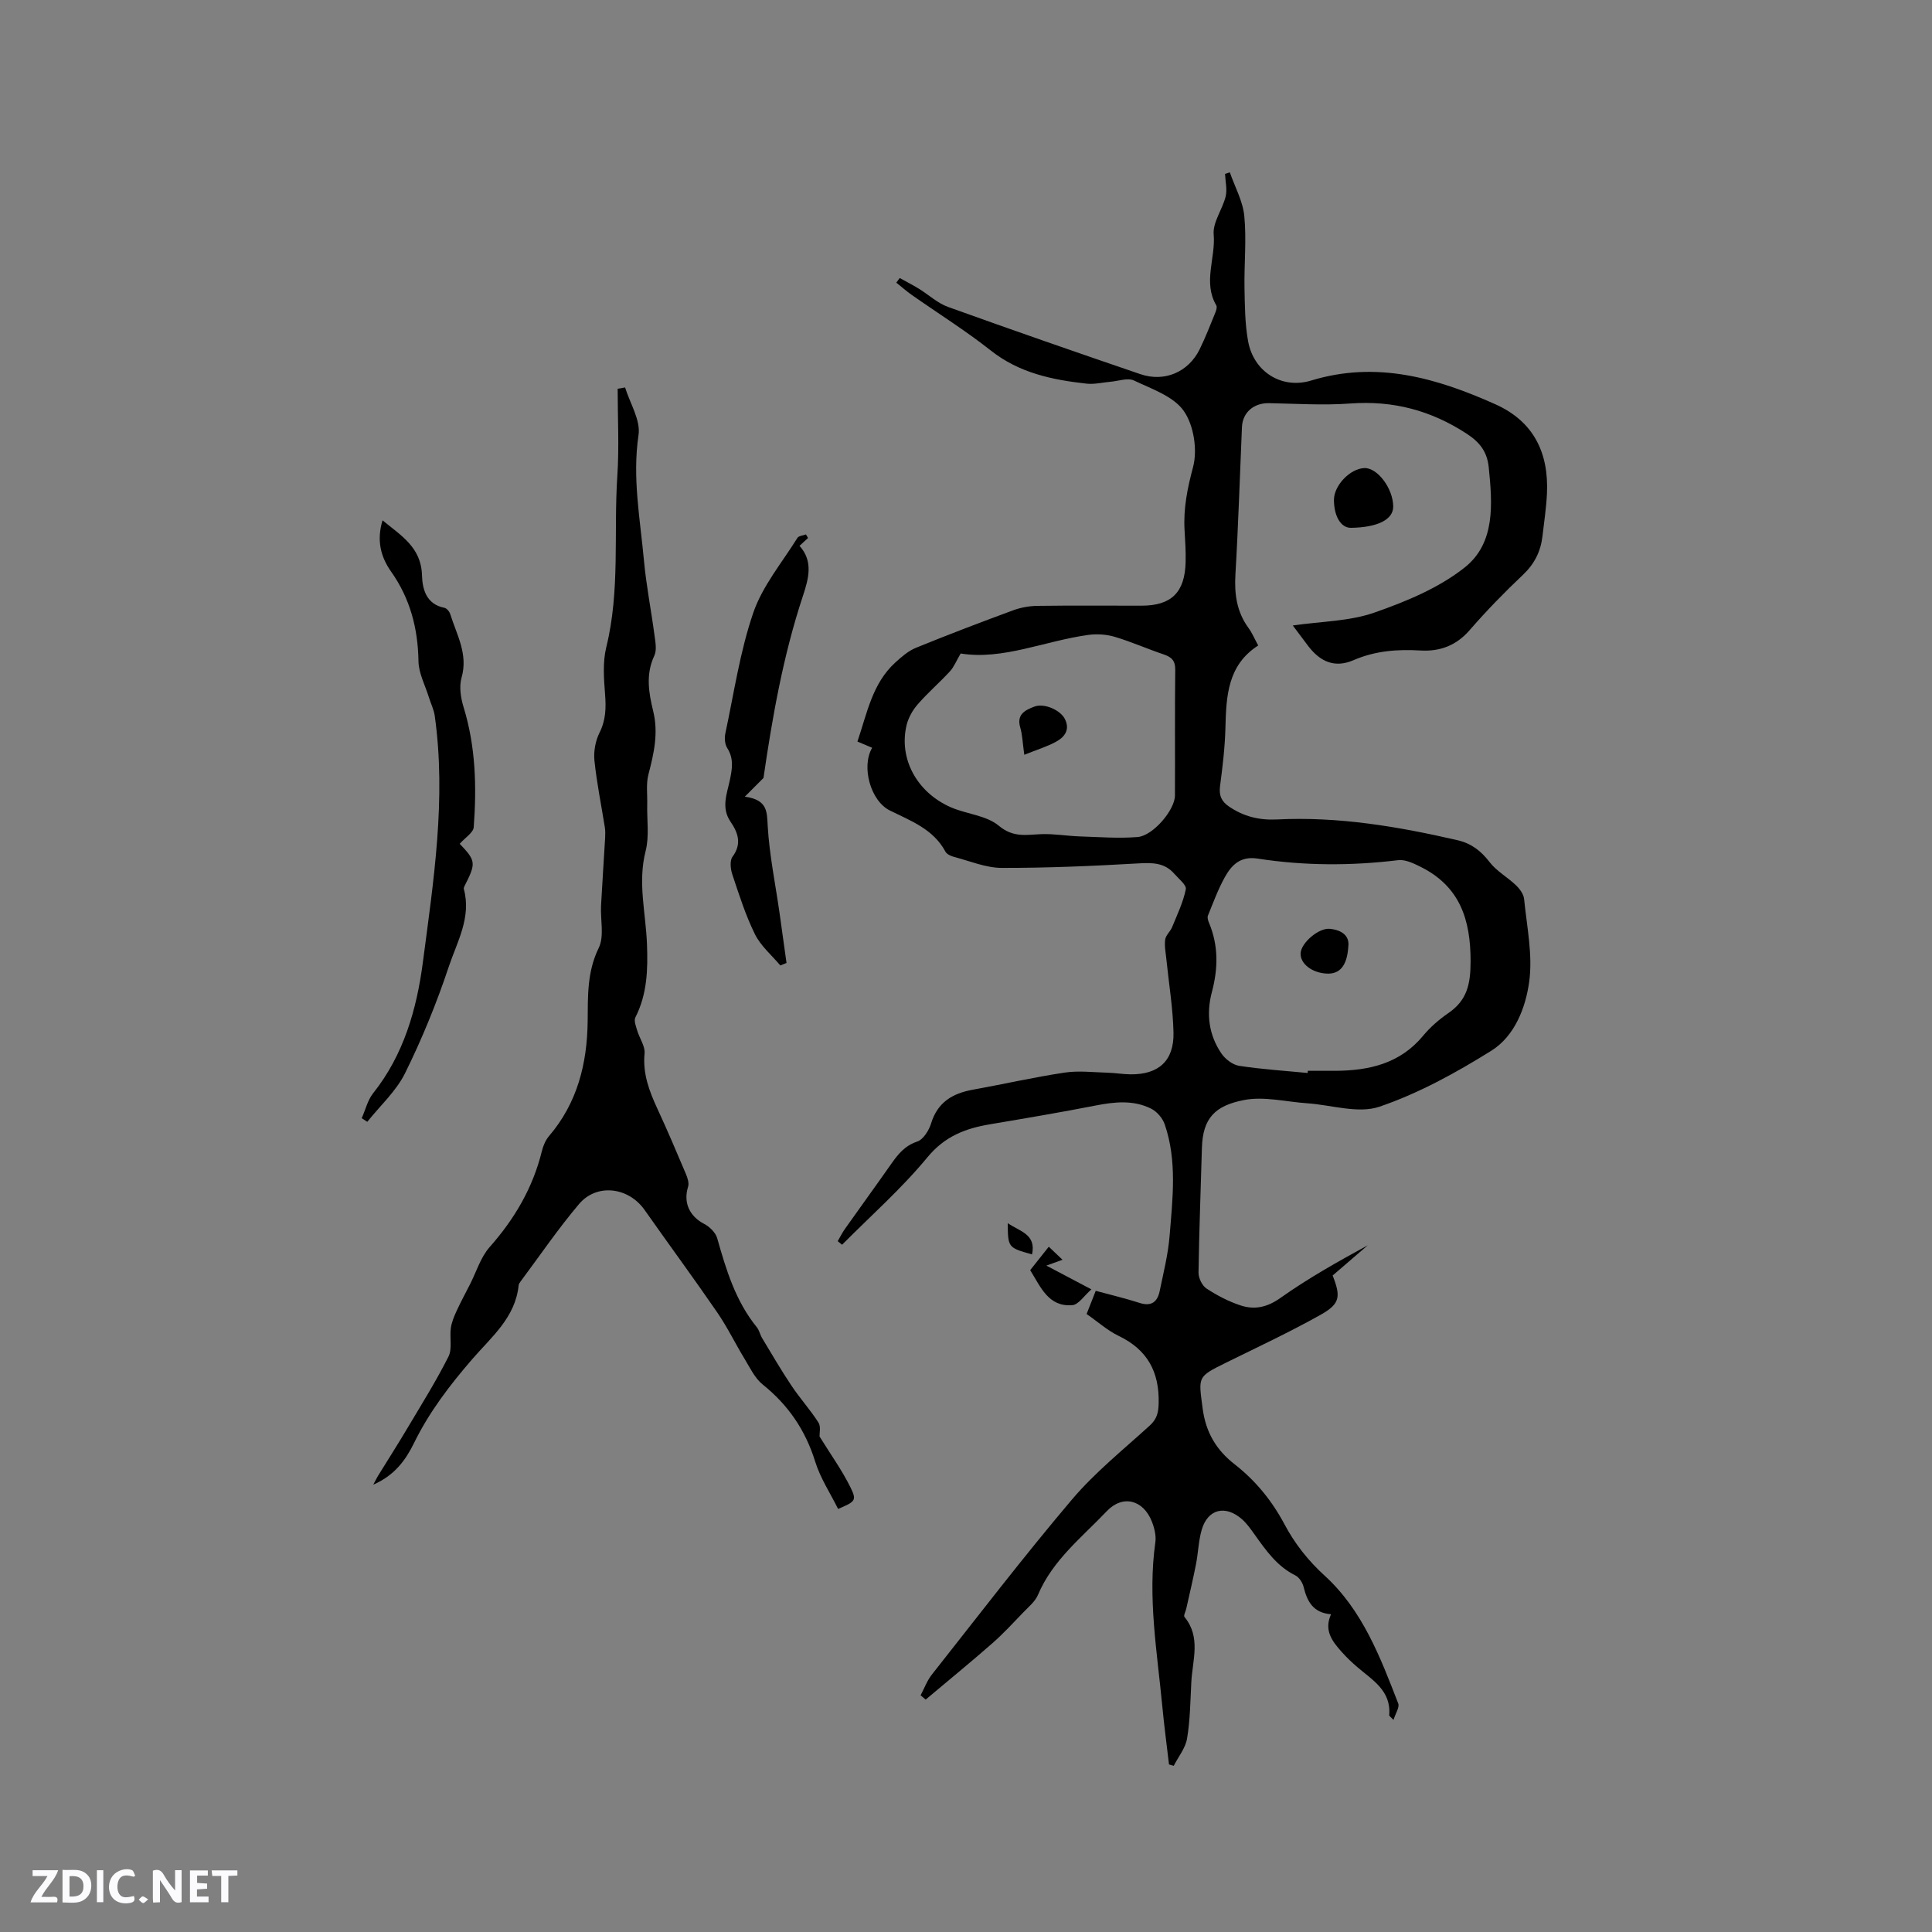 <svg enable-background="new 0 0 400 400" viewBox="0 0 400 400" xmlns="http://www.w3.org/2000/svg"><rect x="0" y="0" width="400" height="400" fill="#808080" stroke="none"/><path d="m37.59 393.81c-.92.31-1.52.05-2-.78-.7-1.2-1.52-2.34-2.47-3.78v4.59c-.55.03-.95.05-1.41.07-.03-.37-.06-.64-.06-.91 0-1.91 0-3.81 0-5.7 1.13-.41 1.77-.03 2.29.91.62 1.11 1.38 2.14 2.31 3.19v-4.2h1.35v6.61z" fill="#fbfafc"/><path d="m12.94 393.88v-6.75c1.9.19 3.93-.54 5.37 1.29.8 1.01.78 2.88.03 3.97-1.37 1.97-3.4 1.51-5.4 1.49m1.45-1.22c2.04.12 2.92-.58 2.89-2.21-.03-1.51-.98-2.19-2.89-2z" fill="#fbfafc"/><path d="m11.81 393.87h-5.49c.68-2.18 2.47-3.48 3.51-5.45h-3.08v-1.21h5.29c-.71 2.13-2.44 3.48-3.47 5.51.86 0 1.63.04 2.39-.01.79-.05 1.14.21.85 1.16" fill="#fbfafc"/><path d="m39.33 393.86v-6.61h3.7v1.07h-2.22v1.52c.68.04 1.34.09 2.07.13v1.07c-.72.05-1.38.09-2.1.14v1.48h2.4v1.19h-3.85z" fill="#fbfafc"/><path d="m27.71 388.56c-1.15-.3-2.46-.61-3.1.64-.37.73-.41 1.93-.06 2.67.63 1.35 1.99.93 3.17.68.35.94-.01 1.32-.93 1.46-1.62.25-3.05-.27-3.76-1.48-.73-1.24-.6-3.03.31-4.17.88-1.11 2.71-1.7 4-1.16.32.13.44.74.65 1.12-.1.08-.19.16-.28.24" fill="#fbfafc"/><path d="m49.15 387.24v1.07c-.59.02-1.17.05-1.87.08v5.44h-1.48v-5.44h-1.85c-.05-.4-.08-.73-.13-1.15z" fill="#fbfafc"/><path d="m20.06 387.21h1.33v6.62h-1.33z" fill="#fbfafc"/><path d="m30.68 393.25c-.49.38-.8.79-1.05.76-.32-.05-.6-.45-.9-.7.26-.24.51-.64.8-.67.29-.04.62.3 1.15.61" fill="#fbfafc"/><g fill="#010000"><path d="m190.6 351c.76-1.43 1.33-3.02 2.32-4.28 9.59-12.15 19.01-24.45 29.01-36.25 4.76-5.62 10.63-10.33 16.11-15.32 1.5-1.36 1.81-2.71 1.85-4.67.14-6.45-2.33-11.03-8.25-13.88-2.35-1.13-4.36-2.95-6.67-4.55.65-1.66 1.26-3.2 1.89-4.8 3.02.82 6.08 1.54 9.06 2.5 2.44.79 3.71-.19 4.17-2.41.79-3.82 1.76-7.65 2.07-11.53.62-7.69 1.57-15.47-1.01-23.01-.44-1.29-1.62-2.67-2.83-3.27-3.67-1.83-7.56-1.41-11.5-.64-7.26 1.42-14.55 2.65-21.85 3.88-5.09.86-9.36 2.47-12.97 6.85-5.34 6.48-11.72 12.1-17.66 18.09-.3-.25-.6-.49-.9-.74.49-.85.93-1.73 1.49-2.53 3.18-4.5 6.43-8.96 9.59-13.47 1.41-2.01 2.8-3.75 5.37-4.62 1.27-.43 2.44-2.31 2.89-3.78 1.34-4.36 4.42-6.19 8.59-6.95 6.36-1.15 12.67-2.59 19.05-3.55 2.89-.44 5.9-.06 8.86.02 1.59.04 3.17.32 4.75.34 5.82.07 9.05-2.78 8.93-8.63-.11-5.06-.96-10.1-1.47-15.16-.14-1.37-.43-2.77-.25-4.11.12-.91 1.07-1.68 1.44-2.59 1.05-2.57 2.28-5.13 2.83-7.82.18-.88-1.48-2.18-2.38-3.21-2.02-2.33-4.58-2.32-7.49-2.15-9.4.54-18.82.95-28.24.93-3.28-.01-6.56-1.41-9.82-2.26-.68-.18-1.55-.56-1.84-1.11-2.51-4.67-7.15-6.36-11.51-8.52-3.98-1.97-5.96-9.05-3.66-12.98-.96-.41-1.91-.81-3.05-1.29 2-5.84 3.05-12 7.85-16.37 1.29-1.17 2.69-2.4 4.27-3.04 6.66-2.72 13.39-5.28 20.14-7.77 1.55-.57 3.28-.88 4.93-.91 7.21-.1 14.42-.04 21.63-.04 6.16 0 8.97-2.73 9.13-9 .06-2.22-.09-4.45-.22-6.67-.26-4.47.59-8.65 1.76-13.03.94-3.55.16-8.63-1.91-11.6-2.12-3.05-6.64-4.57-10.32-6.32-1.28-.61-3.19.11-4.8.25-1.68.14-3.38.58-5.02.4-7.09-.79-13.91-2.19-19.8-6.84-5.22-4.12-10.89-7.67-16.35-11.5-1.13-.79-2.16-1.71-3.24-2.57.24-.32.47-.64.71-.96 1.32.74 2.68 1.43 3.97 2.22 2.03 1.25 3.86 2.99 6.04 3.77 13.22 4.76 26.5 9.37 39.8 13.91 5.02 1.72 9.98-.43 12.3-5.17 1.21-2.47 2.2-5.04 3.24-7.59.19-.45.39-1.13.19-1.48-2.8-4.77-.11-9.78-.54-14.68-.22-2.52 1.82-5.18 2.48-7.87.35-1.46-.06-3.1-.13-4.66l.99-.33c1.05 3.01 2.7 5.97 3 9.06.48 4.91-.05 9.92.04 14.88.07 3.69.09 7.44.75 11.05 1.15 6.29 6.94 9.98 13.07 8.11 13.52-4.12 25.92-.54 38.12 4.92 7.97 3.57 11.07 10.09 10.68 18.49-.14 2.96-.59 5.9-.93 8.84-.37 3.15-1.66 5.73-4.04 7.98-3.85 3.64-7.56 7.45-11.03 11.45-2.77 3.2-6.17 4.45-10.14 4.22-4.81-.28-9.38.04-13.93 2.01-3.82 1.65-6.85.36-9.37-2.95-.95-1.26-1.89-2.52-3.18-4.24 5.92-.86 11.68-.86 16.83-2.65 6.58-2.29 13.39-5.1 18.77-9.37 6.37-5.06 5.73-13.16 4.97-20.7-.32-3.21-1.8-5.18-4.56-6.98-7.4-4.84-15.27-6.91-24.1-6.26-5.57.41-11.21.04-16.81-.07-3.17-.06-5.5 1.89-5.63 4.98-.44 10.17-.75 20.34-1.35 30.5-.24 4.07.28 7.75 2.72 11.08.74 1.01 1.23 2.21 2 3.61-6.34 4.06-6.63 10.49-6.79 17.08-.1 4.02-.59 8.03-1.11 12.02-.25 1.93.25 3.15 1.86 4.25 3.02 2.06 6.25 2.85 9.9 2.67 12.7-.64 25.1 1.46 37.42 4.3 2.8.65 4.83 2.18 6.61 4.51 1.45 1.89 3.72 3.13 5.48 4.82.78.74 1.58 1.84 1.68 2.84.56 5.69 1.81 11.53 1.06 17.08-.73 5.4-3 11.31-7.86 14.34-7.31 4.56-15.05 8.82-23.15 11.58-4.4 1.5-9.95-.37-14.98-.71-4.39-.3-8.96-1.49-13.12-.66-5.88 1.17-8.49 3.66-8.66 9.96-.23 8.58-.58 17.16-.7 25.75-.02 1.13.75 2.71 1.66 3.31 2.18 1.43 4.57 2.68 7.04 3.49 2.88.95 5.49.42 8.25-1.54 5.71-4.05 11.85-7.5 18.08-10.9-2.43 2.09-4.86 4.19-7.26 6.25 1.73 4.41 1.55 5.87-2.54 8.16-6.36 3.56-12.98 6.66-19.52 9.88-6.03 2.97-5.71 2.89-4.86 9.46.65 4.99 2.83 8.63 6.67 11.62 4.3 3.36 7.69 7.52 10.27 12.37 2.14 4.03 4.88 7.51 8.33 10.66 7.82 7.13 11.51 16.86 15.23 26.46.3.78-.55 2.01-.98 3.4-.63-.67-.9-.83-.89-.97.44-5.09-3.47-7.27-6.62-9.98-1.12-.97-2.21-1.99-3.19-3.1-1.92-2.17-3.78-4.41-2.23-7.83-3.68-.28-4.94-2.62-5.67-5.61-.22-.91-.92-2.04-1.72-2.43-3.8-1.88-6.08-5.17-8.42-8.44-.8-1.12-1.6-2.28-2.62-3.18-3.45-3.04-7.1-2.13-8.35 2.18-.67 2.31-.72 4.79-1.19 7.16-.6 3.07-1.33 6.12-2.01 9.18-.13.58-.59 1.42-.37 1.7 3.46 4.2 1.66 8.92 1.42 13.47-.2 3.91-.24 7.86-.88 11.7-.33 1.98-1.8 3.77-2.76 5.65-.33-.09-.65-.19-.98-.28-.47-4.02-1.01-8.04-1.39-12.07-1.07-11.27-3.05-22.5-1.44-33.9.2-1.38-.19-2.98-.72-4.32-1.77-4.49-6.01-5.64-9.34-2.14-5.14 5.41-11.2 10.12-14.24 17.32-.58 1.37-1.91 2.46-2.99 3.58-2.12 2.2-4.2 4.47-6.5 6.48-4.51 3.96-9.17 7.75-13.76 11.62-.34-.28-.69-.58-1.05-.88zm80.14-128.85c.01-.15.02-.3.03-.45 1.91 0 3.81.01 5.72 0 7-.04 13.39-1.5 18.16-7.27 1.47-1.78 3.29-3.35 5.19-4.66 3.88-2.65 4.62-5.95 4.63-10.67.02-8.77-2.24-15.62-10.42-19.67-1.42-.7-3.12-1.52-4.58-1.34-9.73 1.18-19.44 1.17-29.1-.33-3.59-.55-5.4 1.35-6.81 3.9-1.39 2.51-2.39 5.24-3.47 7.91-.17.41.03 1.05.23 1.51 1.97 4.7 1.88 9.45.59 14.3-1.2 4.51-.66 8.89 1.99 12.76.8 1.16 2.32 2.32 3.66 2.53 4.69.72 9.45 1.02 14.18 1.48zm-71.85-86.85c-.9 1.54-1.38 2.79-2.22 3.7-2.15 2.34-4.58 4.42-6.66 6.82-1.06 1.21-1.95 2.79-2.32 4.34-1.63 6.89 2.1 13.86 9.13 16.96 3.28 1.44 7.39 1.68 9.97 3.84 3.02 2.53 5.75 1.85 8.87 1.74 2.62-.09 5.26.38 7.89.47 3.99.13 8.01.44 11.97.13 3.2-.25 7.73-5.62 7.74-8.59.04-8.69-.04-17.38.06-26.07.02-1.86-.76-2.59-2.36-3.14-3.41-1.15-6.71-2.62-10.15-3.65-1.72-.51-3.69-.64-5.47-.4-9.06 1.24-17.71 5.26-26.45 3.85z"/><path d="m169.68 297.41c2.27 3.68 4.68 7.01 6.46 10.65 1.28 2.63.89 2.84-2.62 4.35-1.6-3.23-3.67-6.35-4.74-9.79-2.02-6.51-5.57-11.72-10.87-15.97-1.64-1.32-2.64-3.49-3.78-5.36-1.92-3.15-3.53-6.5-5.61-9.53-4.92-7.16-10.07-14.15-15.07-21.26-3.32-4.72-9.89-5.57-13.58-1.2-4.3 5.08-8.06 10.61-12.05 15.96-.19.25-.41.55-.44.84-.67 6.68-5.64 10.71-9.59 15.28-4.67 5.39-8.94 10.98-12.09 17.42-1.71 3.48-3.97 6.64-8.42 8.59.54-1.01.73-1.42.97-1.81 2.1-3.4 4.25-6.77 6.29-10.21 2.85-4.79 5.81-9.53 8.31-14.5.82-1.63.22-3.92.49-5.88.16-1.2.65-2.39 1.16-3.5.86-1.89 1.86-3.72 2.8-5.57 1.33-2.6 2.2-5.6 4.07-7.72 5.17-5.84 8.96-12.29 10.82-19.88.27-1.1.76-2.26 1.48-3.11 5.87-6.87 7.9-15 8-23.78.05-5.16-.14-10.21 2.29-15.17 1.18-2.42.33-5.81.48-8.75.25-4.7.58-9.41.85-14.11.04-.71.04-1.45-.07-2.15-.73-4.59-1.67-9.16-2.15-13.78-.19-1.89.21-4.09 1.06-5.79 1.32-2.63 1.36-5.17 1.14-7.98-.25-3.22-.5-6.62.25-9.69 2.89-11.71 1.51-23.64 2.29-35.45.4-6 .07-12.05.07-18.07.51-.09 1.02-.18 1.54-.27 1.01 3.29 3.24 6.77 2.78 9.84-1.31 8.81.33 17.34 1.12 25.95.47 5.16 1.49 10.27 2.17 15.41.19 1.44.54 3.14-.02 4.33-1.82 3.87-1.16 7.69-.23 11.5 1.11 4.52.14 8.76-.99 13.09-.51 1.96-.2 4.13-.25 6.21-.08 3.22.45 6.6-.33 9.64-1.67 6.53.04 12.87.28 19.28.2 5.28.05 10.34-2.4 15.17-.35.68.12 1.86.39 2.76.47 1.59 1.65 3.2 1.51 4.7-.41 4.24 1 7.88 2.71 11.57 2.05 4.42 3.95 8.9 5.85 13.39.34.82.7 1.88.45 2.65-1.02 3.24.27 6.09 3.32 7.68 1.13.59 2.38 1.8 2.71 2.97 1.85 6.55 3.8 13.01 8.2 18.43.52.64.67 1.55 1.11 2.27 1.99 3.3 3.93 6.64 6.08 9.85 1.75 2.62 3.9 4.99 5.59 7.64.51.83.17 2.25.21 2.86z"/><path d="m95.18 174.7c3.36 3.53 3.42 3.98.99 8.76-.09.18-.19.42-.14.59 1.61 5.89-1.42 10.99-3.14 16.16-2.5 7.5-5.52 14.89-9.02 21.97-1.85 3.74-5.17 6.75-7.83 10.08-.38-.25-.76-.5-1.15-.75.78-1.75 1.23-3.75 2.38-5.19 6.31-7.93 9-17.37 10.27-27.01 2.22-16.93 4.88-33.92 2.47-51.1-.18-1.31-.82-2.55-1.21-3.83-.77-2.49-2.12-4.98-2.16-7.49-.11-6.79-1.72-12.95-5.65-18.52-2.17-3.07-3.05-6.48-1.79-10.64 3.84 3.17 8 5.56 8.17 11.38.08 2.83.86 5.99 4.64 6.73.48.09 1.05.78 1.21 1.31 1.33 4.27 3.74 8.27 2.34 13.15-.53 1.86-.17 4.19.42 6.11 2.51 8.15 2.72 16.48 2.1 24.86-.1 1.14-1.78 2.15-2.9 3.43z"/><path d="m158.07 161.07c-1.07 1.08-2.14 2.15-3.86 3.87 4.77.67 4.56 3.13 4.74 6.14.35 5.97 1.58 11.89 2.43 17.83.5 3.48.97 6.97 1.46 10.46-.43.17-.85.35-1.28.52-1.79-2.13-4.05-4.03-5.25-6.45-1.95-3.94-3.29-8.2-4.69-12.39-.38-1.13-.56-2.88.05-3.69 1.98-2.68 1.11-4.99-.43-7.25-1.96-2.88-.74-5.73-.14-8.56.49-2.33.87-4.48-.54-6.69-.5-.79-.59-2.08-.38-3.04 1.79-8.36 3.02-16.92 5.78-24.96 1.91-5.56 5.96-10.39 9.14-15.5.27-.43 1.16-.48 1.76-.71.15.24.29.49.44.73-.54.5-1.07.99-1.77 1.63 2.92 3.23 1.86 6.85.7 10.39-4.08 12.32-6.31 24.99-8.16 37.67z"/><path d="m276.18 103.51c-.01-2.98 3.33-6.49 6.29-6.6 2.71-.11 5.97 4.23 5.98 7.97.01 2.69-3.23 4.32-8.75 4.4-2.05.03-3.51-2.35-3.52-5.77z"/><path d="m225.96 266.95c-1.5 1.3-2.65 3.16-3.95 3.27-4.94.4-6.54-3.74-8.72-7.25 1.25-1.57 2.48-3.12 3.85-4.85.95.91 1.76 1.67 2.84 2.7-1.05.38-1.82.66-3.34 1.21 3.27 1.72 5.91 3.12 9.32 4.92z"/><path d="m213.67 259.71c-4.98-1.4-4.98-1.4-5.03-6.47 2.46 1.71 5.95 2.27 5.03 6.47z"/><path d="m279.15 196.02c-.26 4-1.81 5.7-4.51 5.55-3.06-.17-5.48-2.08-5.36-4.23.13-2.18 3.77-5.26 6.03-5.04 2.59.26 4.14 1.5 3.84 3.72z"/><path d="m212.07 156.27c-.36-2.55-.4-4.16-.84-5.65-.8-2.74 1.03-3.6 2.91-4.32 2.01-.78 5.36.68 6.31 2.52 1.15 2.23-.02 3.76-1.76 4.72-1.94 1.07-4.11 1.71-6.62 2.73z"/></g></svg>